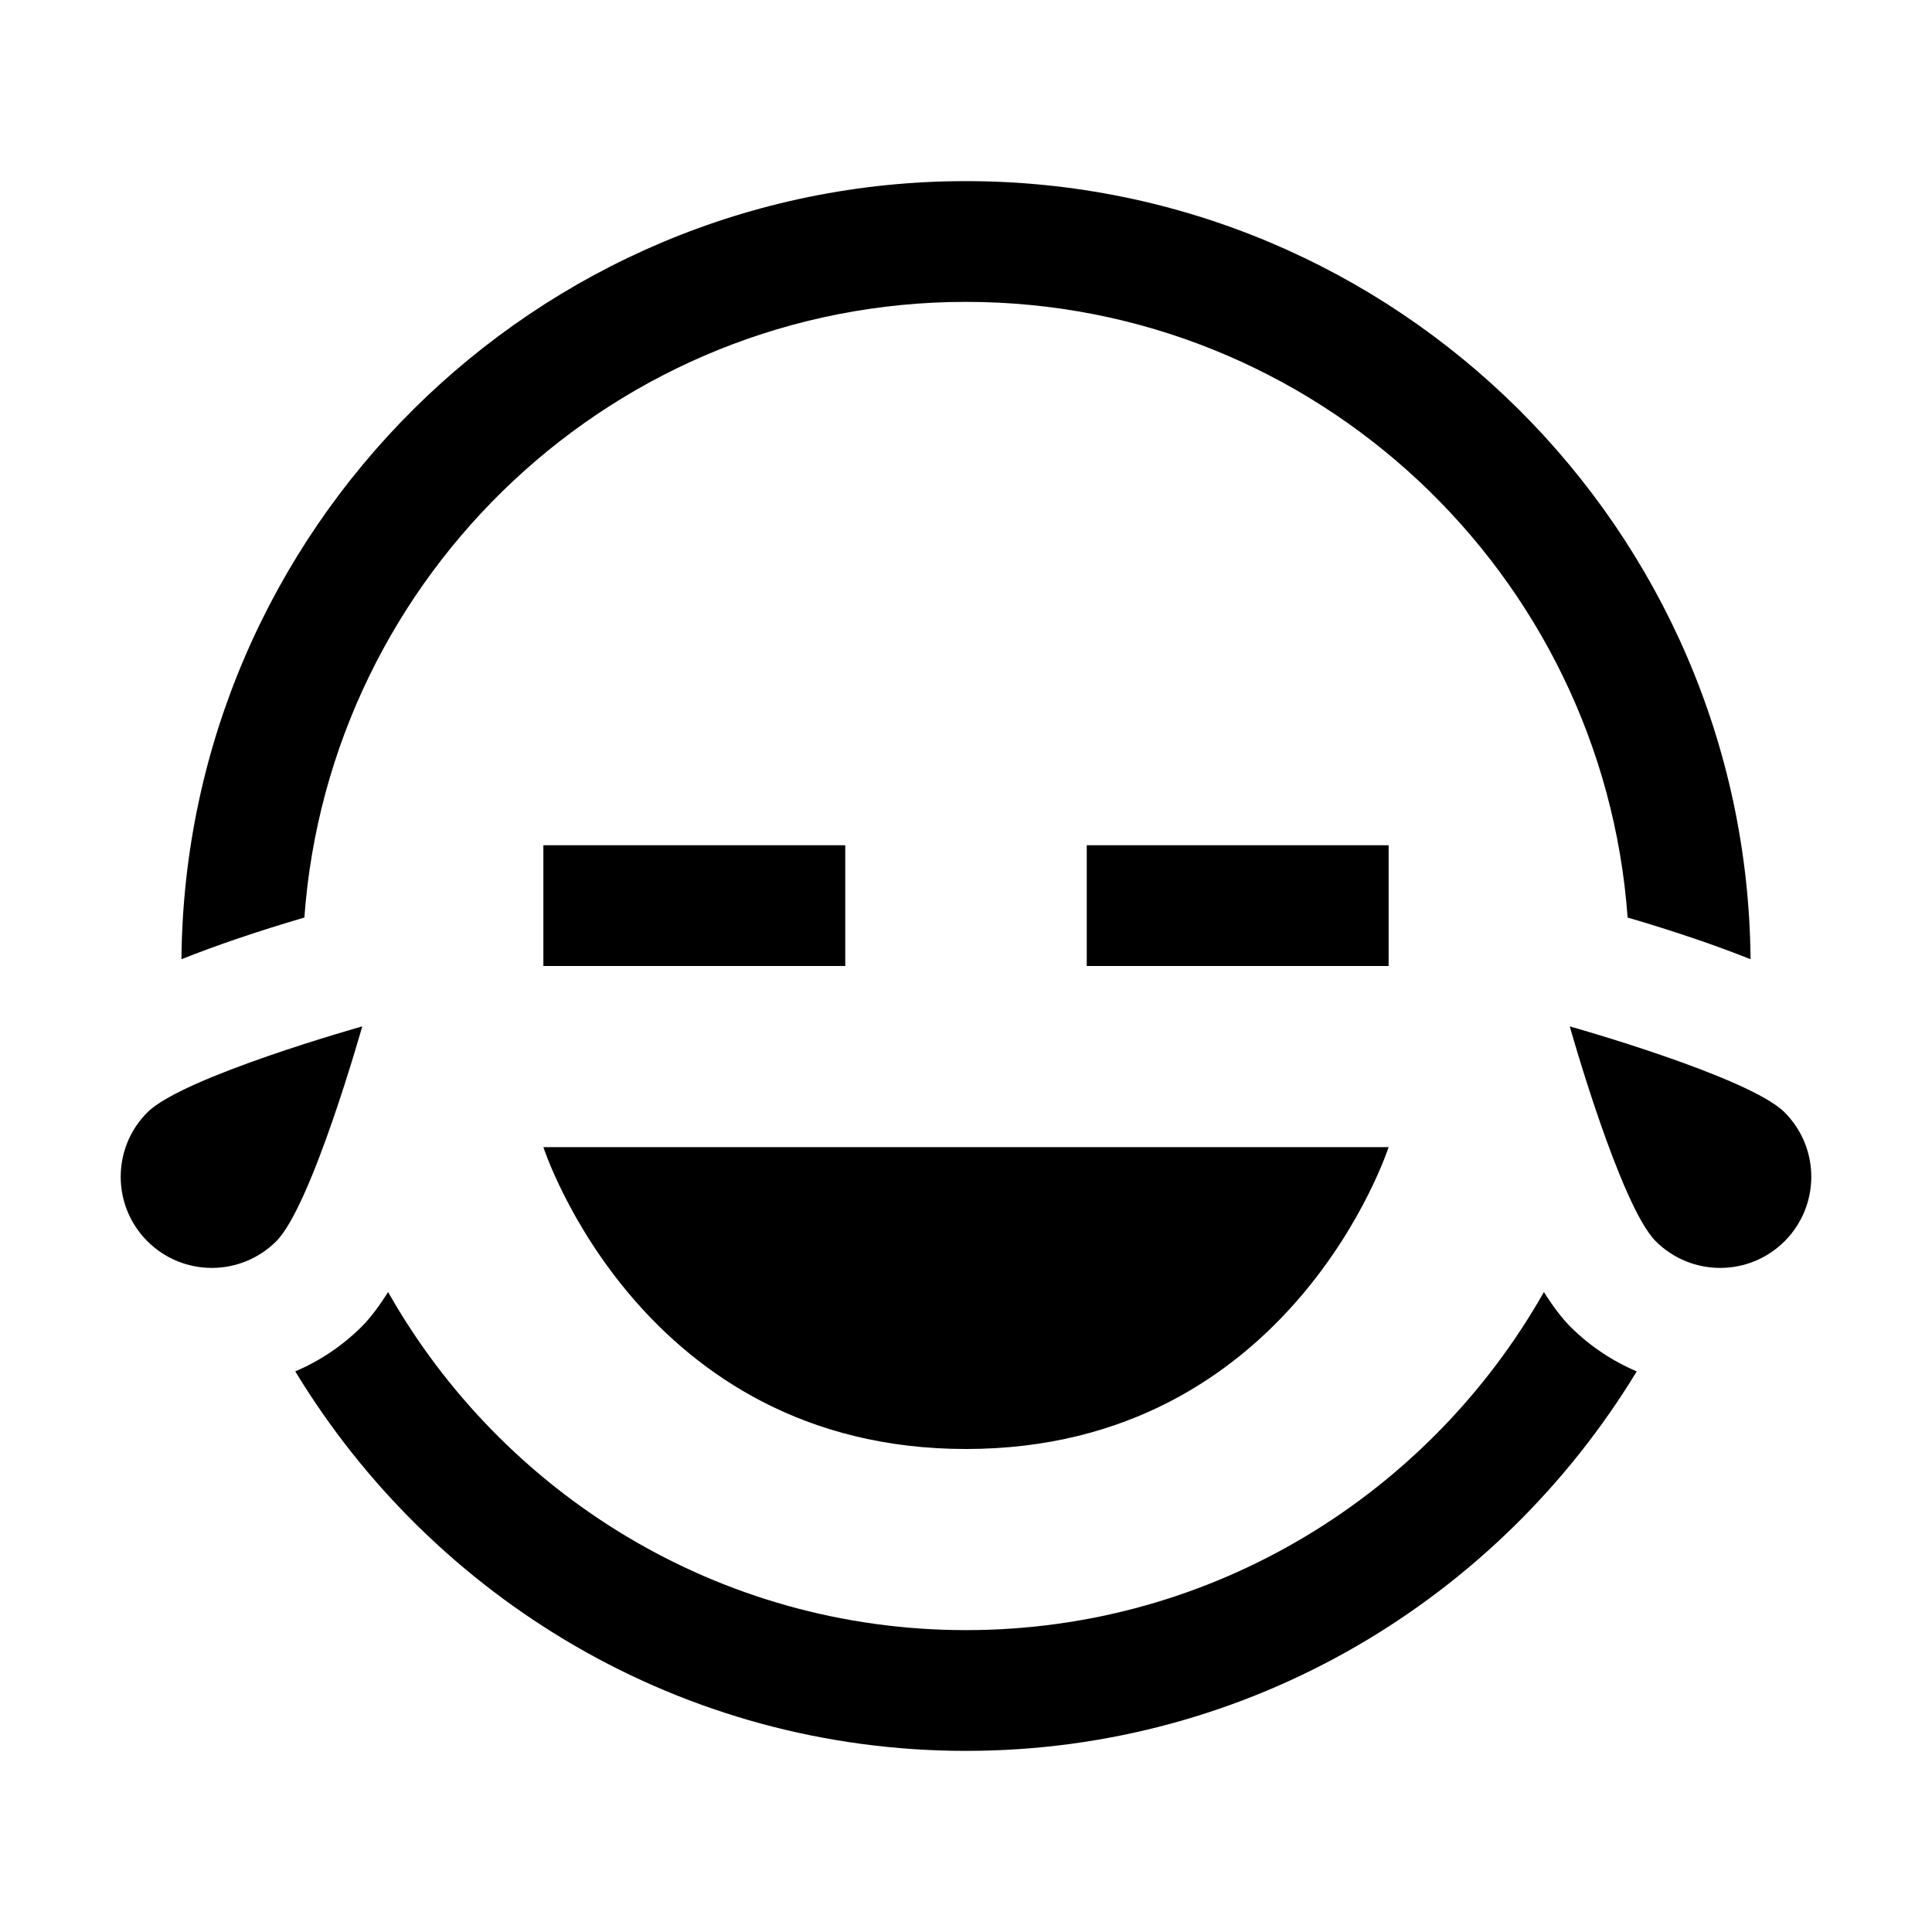 <svg width="24" height="24" viewBox="0 0 24 24" fill="none" xmlns="http://www.w3.org/2000/svg">
<path d="M12 2.25C6.653 2.25 2.3 6.579 2.254 11.916C2.685 11.744 3.194 11.57 3.781 11.398C4.091 7.13 7.654 3.75 12 3.75C16.346 3.75 19.91 7.13 20.219 11.398C20.806 11.57 21.315 11.744 21.746 11.916C21.7 6.579 17.348 2.25 12 2.25ZM6.75 10.5V12H10.5V10.5H6.75ZM13.5 10.5V12H17.25V10.5H13.5ZM4.5 12.75C4.5 12.75 2.273 13.376 1.831 13.818C1.389 14.26 1.389 14.977 1.831 15.419C2.273 15.861 2.99 15.861 3.432 15.419C3.874 14.977 4.5 12.75 4.5 12.75ZM19.5 12.75C19.5 12.75 20.126 14.977 20.568 15.419C21.01 15.861 21.727 15.861 22.169 15.419C22.611 14.977 22.611 14.26 22.169 13.818C21.727 13.376 19.5 12.75 19.5 12.75ZM6.75 14.25C6.75 14.25 7.958 18 12 18C16.043 18 17.25 14.25 17.25 14.25H6.75ZM4.821 16.05C4.711 16.225 4.601 16.372 4.493 16.48C4.252 16.72 3.972 16.906 3.668 17.036C5.379 19.856 8.468 21.75 12 21.75C15.532 21.75 18.621 19.856 20.332 17.036C20.028 16.906 19.748 16.721 19.507 16.48C19.399 16.371 19.289 16.224 19.179 16.05C17.761 18.554 15.077 20.25 12 20.25C8.923 20.25 6.239 18.554 4.821 16.05Z" fill="black"/>
</svg>
